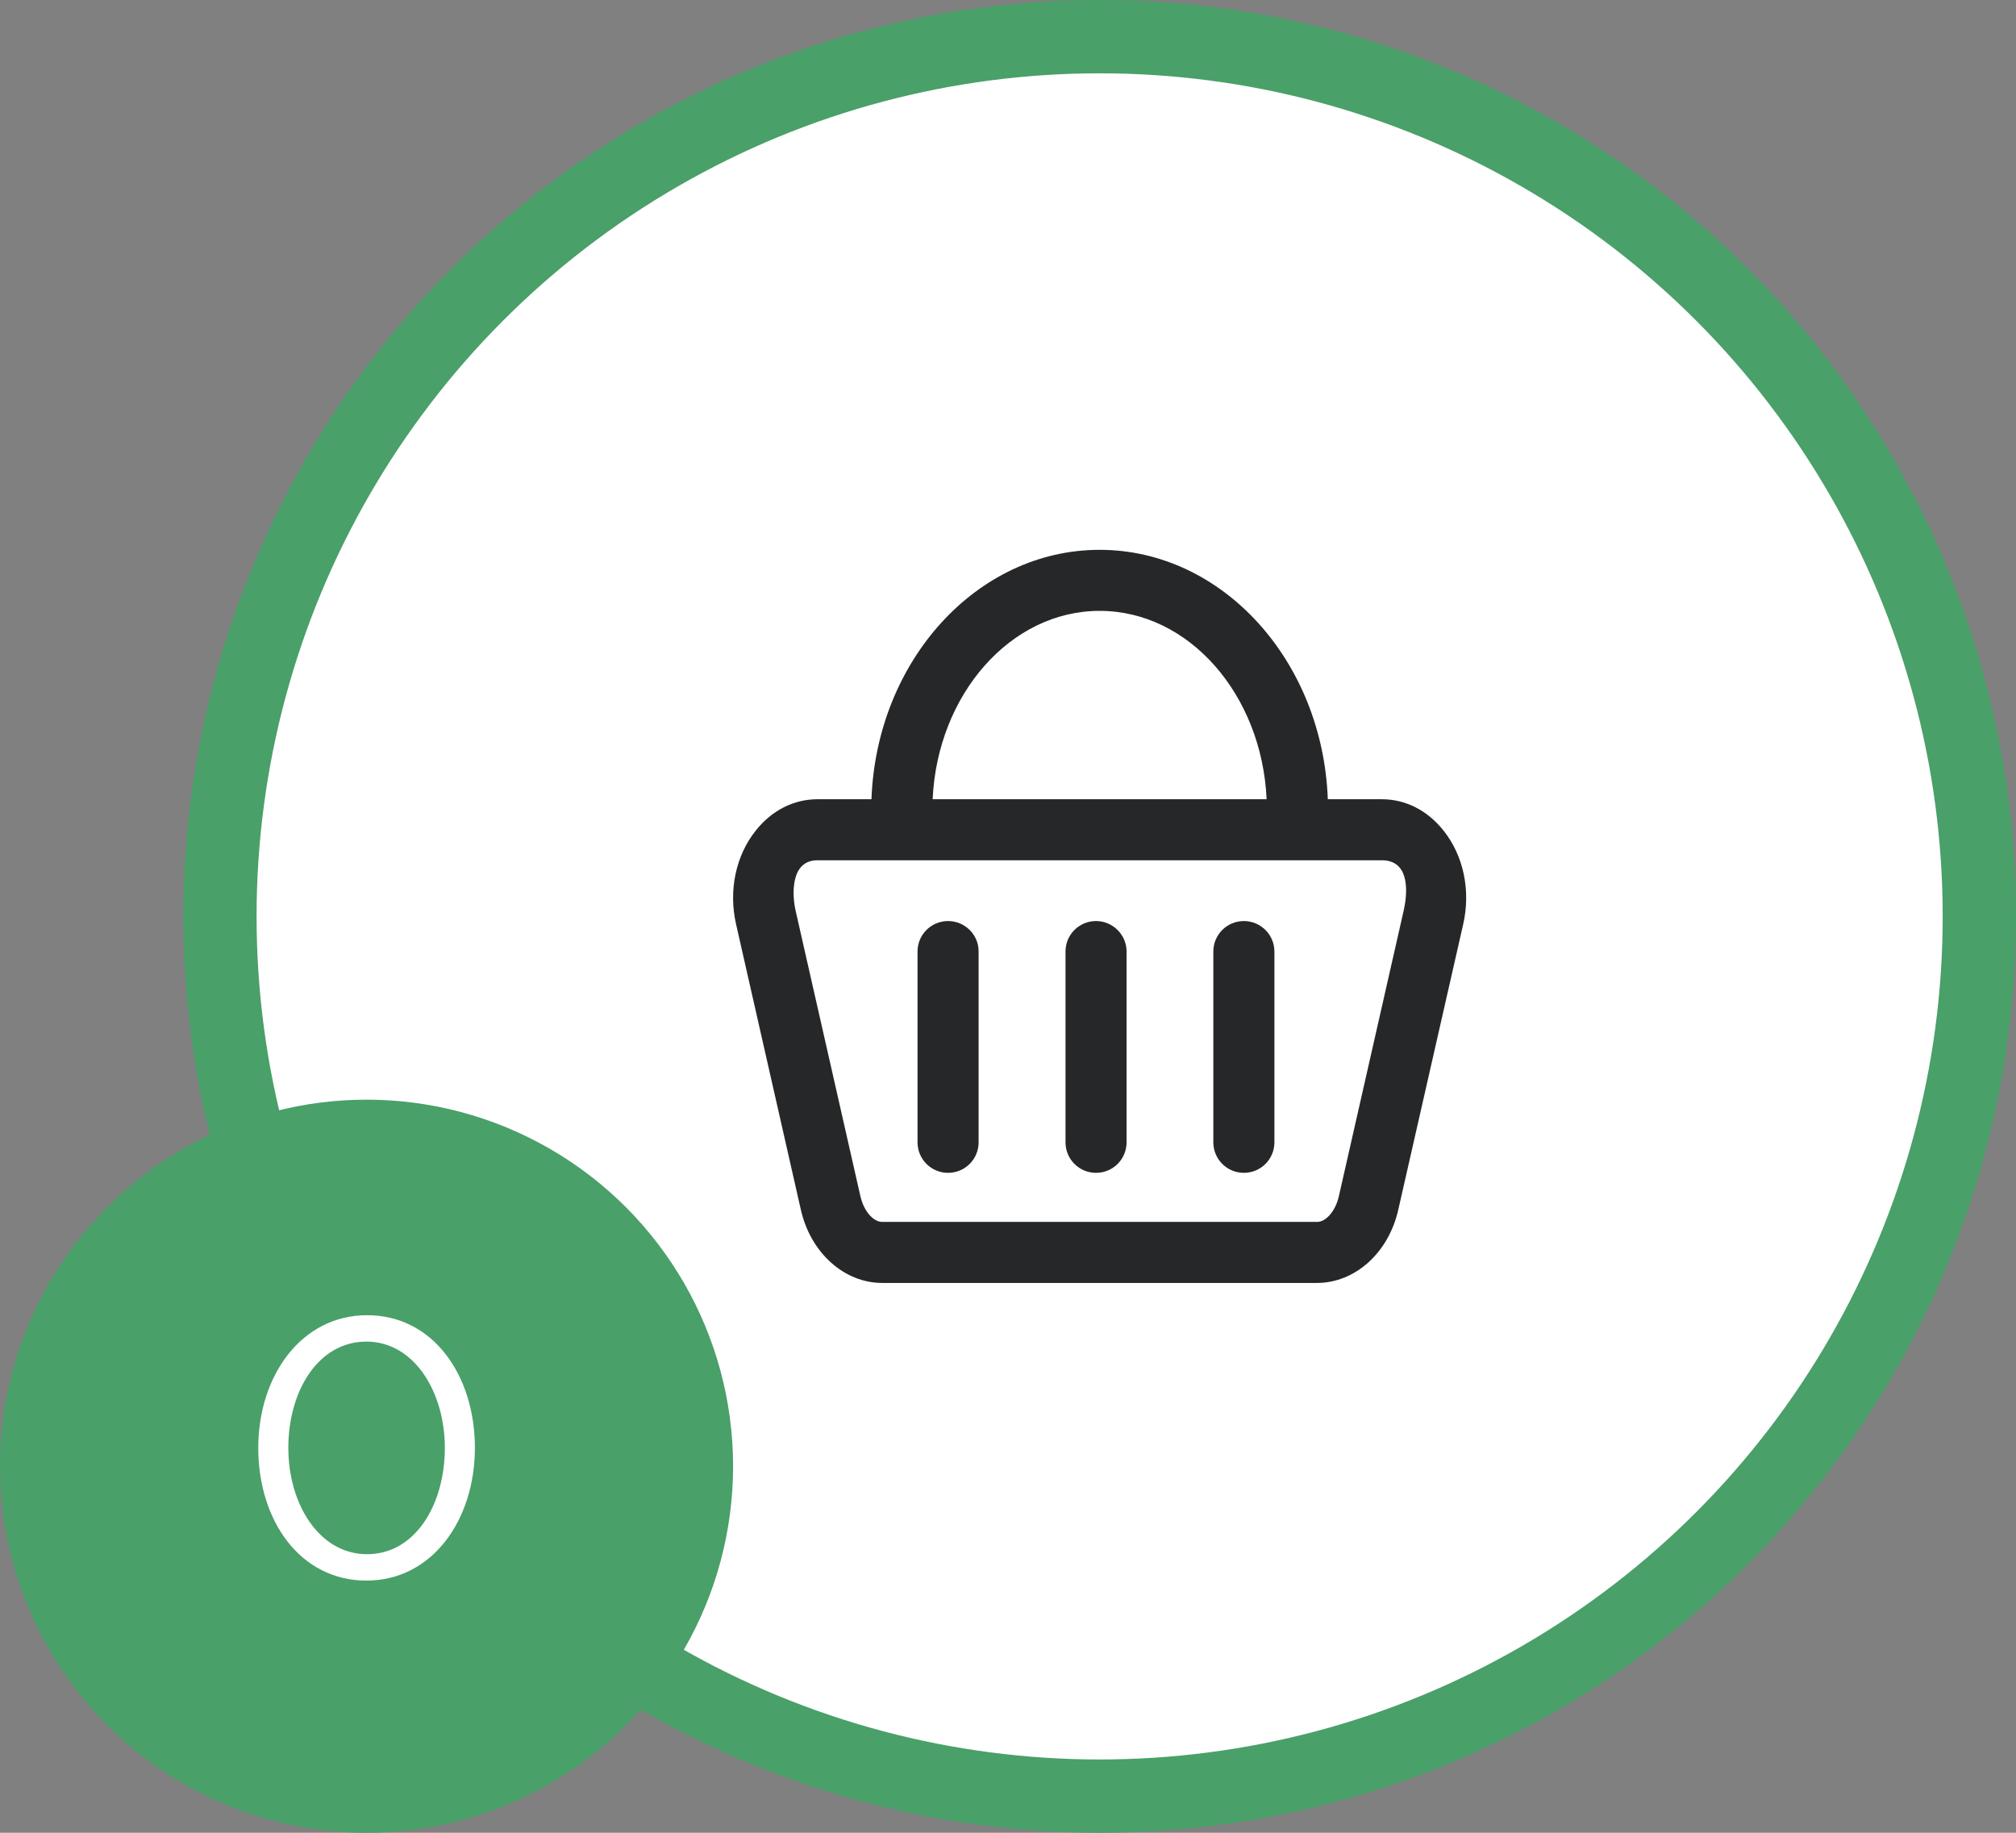 <svg width="55" height="50" viewBox="0 0 55 50" fill="none" xmlns="http://www.w3.org/2000/svg">
<rect x="0" y="0" width="55" height="50" fill="#808080" stroke="none"/>
<circle cx="30" cy="25" r="24" fill="white" stroke="#49A069" stroke-width="2"/>
<path d="M39.377 22.653C38.94 22.106 38.344 21.804 37.699 21.804H36.225C36.086 18.024 33.347 15 30 15C26.653 15 23.914 18.024 23.775 21.804H22.301C21.656 21.804 21.06 22.106 20.623 22.653C20.072 23.339 19.872 24.294 20.081 25.212L21.848 33C22.113 34.175 23.028 35 24.069 35H35.927C36.968 35 37.883 34.18 38.148 33L39.919 25.212C40.128 24.294 39.928 23.339 39.377 22.653ZM30 16.665C32.433 16.665 34.425 18.943 34.556 21.804H25.444C25.575 18.947 27.567 16.665 30 16.665ZM38.295 24.841L36.527 32.633C36.437 33.033 36.18 33.335 35.931 33.335H24.069C23.82 33.335 23.563 33.033 23.473 32.633L21.705 24.841C21.611 24.429 21.554 23.469 22.301 23.469H37.699C38.503 23.469 38.389 24.429 38.295 24.841Z" fill="#262728"/>
<path d="M25.865 25.127C25.404 25.127 25.032 25.498 25.032 25.959V31.163C25.032 31.625 25.404 31.996 25.865 31.996C26.326 31.996 26.698 31.625 26.698 31.163V25.959C26.702 25.502 26.326 25.127 25.865 25.127Z" fill="#262728"/>
<path d="M29.902 25.127C29.441 25.127 29.069 25.498 29.069 25.959V31.163C29.069 31.625 29.441 31.996 29.902 31.996C30.363 31.996 30.735 31.625 30.735 31.163V25.959C30.735 25.502 30.359 25.127 29.902 25.127Z" fill="#262728"/>
<path d="M33.935 25.127C33.474 25.127 33.102 25.498 33.102 25.959V31.163C33.102 31.625 33.474 31.996 33.935 31.996C34.396 31.996 34.768 31.625 34.768 31.163V25.959C34.768 25.502 34.396 25.127 33.935 25.127Z" fill="#262728"/>
<circle cx="10" cy="40" r="10" fill="#49A069"/>
<path d="M9.996 43.12C11.796 43.12 12.956 41.46 12.956 39.5C12.956 37.52 11.816 35.88 10.016 35.88C8.216 35.88 7.046 37.54 7.046 39.5C7.046 41.48 8.186 43.12 9.996 43.12ZM10.016 42.4C8.706 42.4 7.866 41.03 7.866 39.5C7.866 37.94 8.686 36.6 9.996 36.6C11.296 36.6 12.136 37.97 12.136 39.5C12.136 41.05 11.326 42.4 10.016 42.4Z" fill="white"/>
</svg>
